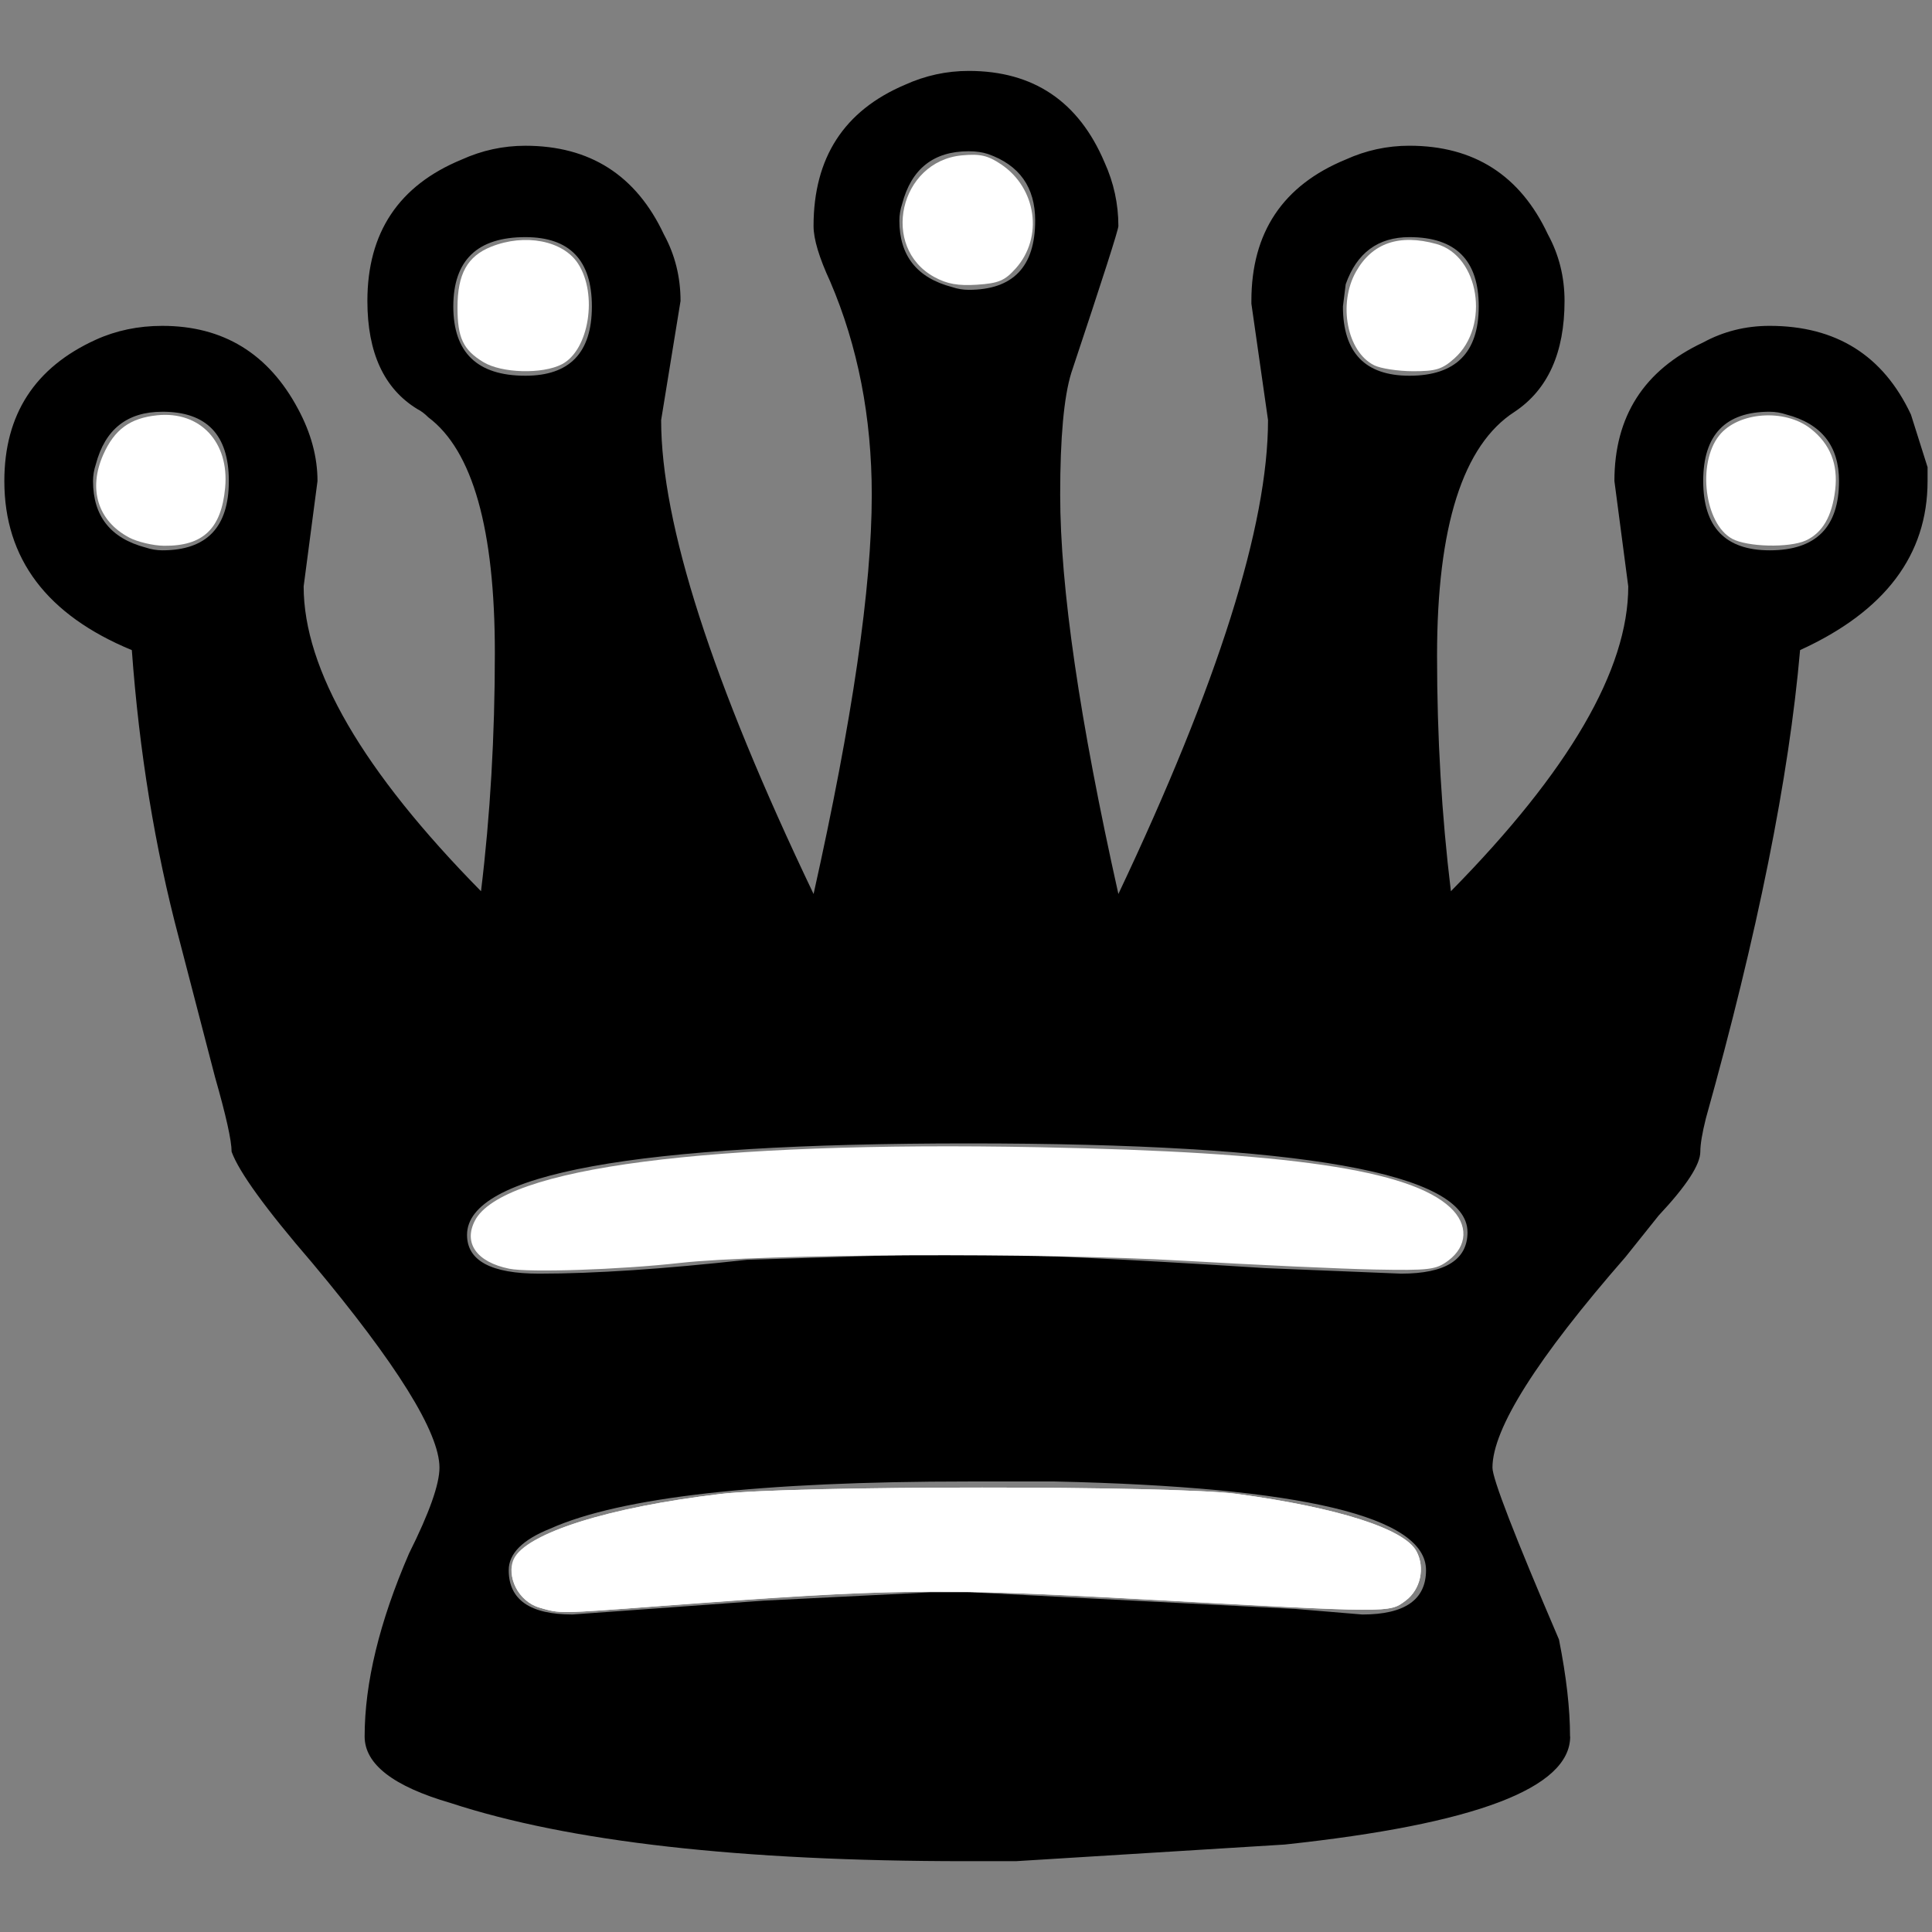 <?xml version="1.0" encoding="UTF-8" standalone="no"?>
<svg
   xmlns:dc="http://purl.org/dc/elements/1.1/"
   xmlns:cc="http://creativecommons.org/ns#"
   xmlns:rdf="http://www.w3.org/1999/02/22-rdf-syntax-ns#"
   xmlns:svg="http://www.w3.org/2000/svg"
   xmlns="http://www.w3.org/2000/svg"
   xmlns:sodipodi="http://sodipodi.sourceforge.net/DTD/sodipodi-0.dtd"
   xmlns:inkscape="http://www.inkscape.org/namespaces/inkscape"
   width="90"
   height="90"
   version="1.1"
   id="svg96"
   sodipodi:docname="queen_b.svg"
   inkscape:version="1.0.1 (c497b03c, 2020-09-10)">
  <rect width="100%" height="100%" fill="#808080" stroke="none"/>
  <defs
     id="defs100" />
  <sodipodi:namedview
     pagecolor="#ffffff"
     bordercolor="#666666"
     borderopacity="1"
     objecttolerance="10"
     gridtolerance="10"
     guidetolerance="10"
     inkscape:pageopacity="0"
     inkscape:pageshadow="2"
     inkscape:window-width="1155"
     inkscape:window-height="801"
     id="namedview98"
     showgrid="false"
     inkscape:zoom="4.5468894"
     inkscape:cx="47.075537"
     inkscape:cy="33.789531"
     inkscape:window-x="0"
     inkscape:window-y="25"
     inkscape:window-maximized="0"
     inkscape:current-layer="svg96"
     inkscape:document-rotation="0" />
  <path
     d="m 23.698,73.143 c 0,1.377 0.99,2.066 2.969,2.066 l 8.908,-0.645 7.746,-0.387 h 1.937 l 15.105,0.775 3.098,0.258 c 1.979,0 2.969,-0.689 2.969,-2.066 -1e-4,-2.496 -5.767,-3.873 -17.299,-4.131 h -4.002 c -9.726,0 -16.224,0.732 -19.494,2.195 -1.291,0.516 -1.937,1.162 -1.937,1.937 m -16.137,-53.964 c -1.635,0 -2.668,0.818 -3.098,2.453 -0.086,0.258 -0.129,0.516 -0.129,0.775 0,1.635 0.818,2.668 2.453,3.098 0.258,0.086 0.516,0.129 0.775,0.129 2.066,0 3.098,-1.076 3.098,-3.228 0,-2.152 -1.033,-3.228 -3.098,-3.228 m 16.912,-8.133 c -2.238,0 -3.357,1.076 -3.357,3.228 0,2.152 1.119,3.228 3.357,3.228 2.066,0 3.098,-1.076 3.098,-3.228 0,-2.152 -1.033,-3.228 -3.098,-3.228 m 41.183,0 c -1.463,0 -2.453,0.732 -2.969,2.195 l -0.129,1.033 c -10e-5,2.152 1.033,3.228 3.098,3.228 2.152,0 3.227,-1.076 3.228,-3.228 1e-4,-2.152 -1.076,-3.228 -3.228,-3.228 m 16.783,8.133 c -2.066,0 -3.099,1.076 -3.098,3.228 1e-4,2.152 1.033,3.228 3.098,3.228 2.152,0 3.227,-1.076 3.228,-3.228 -1.3e-4,-1.635 -0.818,-2.668 -2.453,-3.098 -0.258,-0.086 -0.517,-0.129 -0.775,-0.129 m -9.295,61.71 c -1.1e-4,2.41 -4.433,4.088 -13.297,5.035 l -12.523,0.775 h -2.324 c -10.5,0 -18.504,-0.904 -24.013,-2.711 -2.668,-0.775 -4.002,-1.807 -4.002,-3.098 0,-2.496 0.689,-5.336 2.066,-8.521 0.947,-1.893 1.42,-3.228 1.42,-4.002 0,-1.635 -1.98,-4.82 -5.939,-9.553 -2.152,-2.496 -3.4,-4.217 -3.744,-5.164 0,-0.516 -0.258,-1.678 -0.775,-3.486 l -1.678,-6.455 c -1.119,-4.217 -1.85,-8.693 -2.195,-13.426 -3.959,-1.635 -5.939,-4.26 -5.939,-7.875 0,-3.098 1.42,-5.293 4.26,-6.584 0.947,-0.43 1.98,-0.646 3.098,-0.646 2.84,0 4.949,1.291 6.326,3.873 0.602,1.119 0.904,2.238 0.904,3.357 l -0.645,4.906 c 0,3.873 2.754,8.607 8.262,14.201 0.43,-3.529 0.645,-7.23 0.645,-11.103 0,-5.766 -1.033,-9.424 -3.098,-10.973 -0.172,-0.172 -0.344,-0.301 -0.516,-0.387 -1.549,-0.947 -2.324,-2.625 -2.324,-5.035 0,-3.184 1.463,-5.379 4.389,-6.584 0.947,-0.43 1.937,-0.645 2.969,-0.645 3.012,0 5.164,1.377 6.455,4.131 0.516,0.947 0.774,1.98 0.775,3.098 l -0.904,5.551 c 0,4.82 2.367,12.178 7.101,22.076 1.807,-8.09 2.711,-14.287 2.711,-18.59 -10e-5,-3.615 -0.646,-6.928 -1.937,-9.941 -0.517,-1.119 -0.775,-1.98 -0.775,-2.582 -10e-5,-3.184 1.42,-5.379 4.26,-6.584 0.947,-0.43 1.936,-0.645 2.969,-0.645 3.012,0 5.121,1.42 6.326,4.26 0.43,0.947 0.645,1.937 0.645,2.969 -1e-4,0.172 -0.732,2.453 -2.195,6.842 -0.344,1.119 -0.517,3.012 -0.516,5.68 -1e-4,4.303 0.904,10.5 2.711,18.59 4.647,-9.812 6.971,-17.17 6.971,-22.076 l -0.775,-5.422 v -0.129 c -1.2e-4,-3.184 1.463,-5.379 4.389,-6.584 0.947,-0.43 1.936,-0.645 2.969,-0.645 3.012,0 5.164,1.377 6.455,4.131 0.516,0.947 0.774,1.98 0.775,3.098 -10e-5,2.41 -0.775,4.131 -2.324,5.164 -2.41,1.549 -3.615,5.336 -3.615,11.361 -1e-4,3.787 0.215,7.445 0.645,10.974 5.508,-5.594 8.262,-10.328 8.262,-14.201 l -0.645,-4.906 c -1e-4,-3.012 1.377,-5.164 4.131,-6.455 0.947,-0.516 1.979,-0.775 3.098,-0.775 3.098,0 5.293,1.377 6.584,4.131 l 0.775,2.453 v 0.645 c -1e-4,3.443 -1.98,6.068 -5.939,7.875 -0.517,5.939 -1.98,13.211 -4.389,21.818 -0.172,0.689 -0.258,1.205 -0.258,1.549 -1.1e-4,0.602 -0.646,1.592 -1.937,2.969 l -1.549,1.937 c -4.131,4.734 -6.197,8.004 -6.197,9.812 -10e-5,0.516 1.033,3.184 3.098,8.004 0.344,1.721 0.516,3.228 0.516,4.519 m -28.015,-73.845 c -1.635,0 -2.668,0.818 -3.098,2.453 -0.086,0.258 -0.129,0.516 -0.129,0.775 -1.1e-4,1.635 0.818,2.668 2.453,3.098 0.258,0.086 0.516,0.129 0.775,0.129 2.066,0 3.098,-1.076 3.098,-3.228 -1.2e-4,-1.549 -0.732,-2.582 -2.195,-3.098 -0.258,-0.086 -0.56,-0.129 -0.904,-0.129 m 23.238,50.349 c -1e-4,-2.754 -7.746,-4.131 -23.238,-4.131 -15.578,0 -23.367,1.42 -23.367,4.26 0,1.205 1.119,1.807 3.357,1.807 2.582,0 5.809,-0.215 9.682,-0.645 l 8.392,-0.258 h 2.066 c 2.41,0 6.971,0.215 13.685,0.645 l 6.326,0.258 c 2.066,0 3.098,-0.645 3.098,-1.937"
     id="path94" />
  <path
     style="fill:#ffffff;stroke-width:0.22"
     d="m 25.13,74.888 c -0.993,-0.286 -1.583,-1.466 -1.144,-2.286 0.653,-1.221 4.361,-2.386 9.564,-3.006 3.342,-0.398 21.173,-0.4 24.082,-0.003 4.726,0.645 7.792,1.627 8.352,2.674 0.411,0.769 0.188,1.782 -0.506,2.298 -0.769,0.572 -0.585,0.573 -12.135,-0.062 -9.66,-0.531 -12.007,-0.499 -22.653,0.315 -4.69,0.358 -4.571,0.357 -5.561,0.071 z"
     id="path3782" />
  <path
     style="fill:#ffffff;stroke-width:0.22"
     d="m 25.13,74.888 c -0.942,-0.272 -1.566,-1.449 -1.198,-2.258 0.544,-1.195 4.408,-2.414 9.618,-3.034 3.342,-0.398 21.173,-0.4 24.082,-0.003 4.726,0.645 7.792,1.627 8.352,2.674 0.411,0.769 0.188,1.782 -0.506,2.298 -0.771,0.573 -0.588,0.574 -12.229,-0.061 -9.754,-0.532 -11.469,-0.508 -22.449,0.31 -4.832,0.36 -4.688,0.358 -5.671,0.075 z"
     id="path3784" />
  <path
     style="fill:#ffffff;stroke-width:0.22"
     d="m 23.719,59.101 c -1.509,-0.308 -2.138,-1.189 -1.597,-2.236 1.274,-2.464 10.893,-3.717 26.273,-3.423 11.644,0.223 17.281,1.049 19.164,2.808 0.853,0.797 0.812,1.801 -0.101,2.48 -0.565,0.42 -0.875,0.457 -3.409,0.409 -1.533,-0.029 -5.559,-0.214 -8.945,-0.411 -6.538,-0.381 -19.612,-0.323 -23.423,0.104 -2.804,0.314 -7.041,0.457 -7.961,0.269 z"
     id="path3786" />
  <path
     style="fill:#ffffff;stroke-width:0.22"
     d="m 22.512,16.866 c -0.935,-0.57 -1.2,-1.13 -1.2,-2.536 0,-1.566 0.456,-2.392 1.567,-2.836 1.573,-0.63 3.346,-0.288 4.044,0.779 0.934,1.428 0.517,4.041 -0.751,4.697 C 25.263,17.44 23.366,17.386 22.512,16.866 Z"
     id="path3788" />
  <path
     style="fill:#ffffff;stroke-width:0.22"
     d="M 6.004,25.033 C 4.558,24.262 4.1,22.786 4.808,21.185 c 0.522,-1.179 1.249,-1.711 2.518,-1.84 1.996,-0.203 3.36,1.252 3.162,3.374 -0.178,1.915 -1.028,2.723 -2.846,2.705 -0.508,-0.005 -1.246,-0.181 -1.639,-0.39 z"
     id="path3790" />
  <path
     style="fill:#ffffff;stroke-width:0.22"
     d="m 43.531,12.909 c -2.541,-1.383 -1.632,-5.401 1.283,-5.672 0.845,-0.079 1.203,0.004 1.822,0.419 1.652,1.11 1.974,3.401 0.681,4.848 -0.511,0.572 -0.797,0.692 -1.799,0.759 -0.882,0.058 -1.398,-0.033 -1.986,-0.354 z"
     id="path3792" />
  <path
     style="fill:#ffffff;stroke-width:0.22"
     d="m 64.01,17.014 c -1.257,-0.628 -1.688,-2.852 -0.844,-4.354 0.753,-1.34 2.016,-1.775 3.751,-1.293 1.994,0.554 2.51,3.827 0.84,5.324 -0.572,0.512 -0.868,0.604 -1.936,0.602 -0.694,-0.002 -1.509,-0.127 -1.811,-0.278 z"
     id="path3794" />
  <path
     style="fill:#ffffff;stroke-width:0.22"
     d="m 80.689,25.097 c -1.279,-0.695 -1.635,-3.498 -0.61,-4.801 0.875,-1.112 3.059,-1.278 4.272,-0.324 0.905,0.712 1.281,1.653 1.139,2.851 -0.146,1.231 -0.594,2.002 -1.371,2.356 -0.767,0.35 -2.723,0.303 -3.431,-0.082 z"
     id="path3796" />
</svg>
